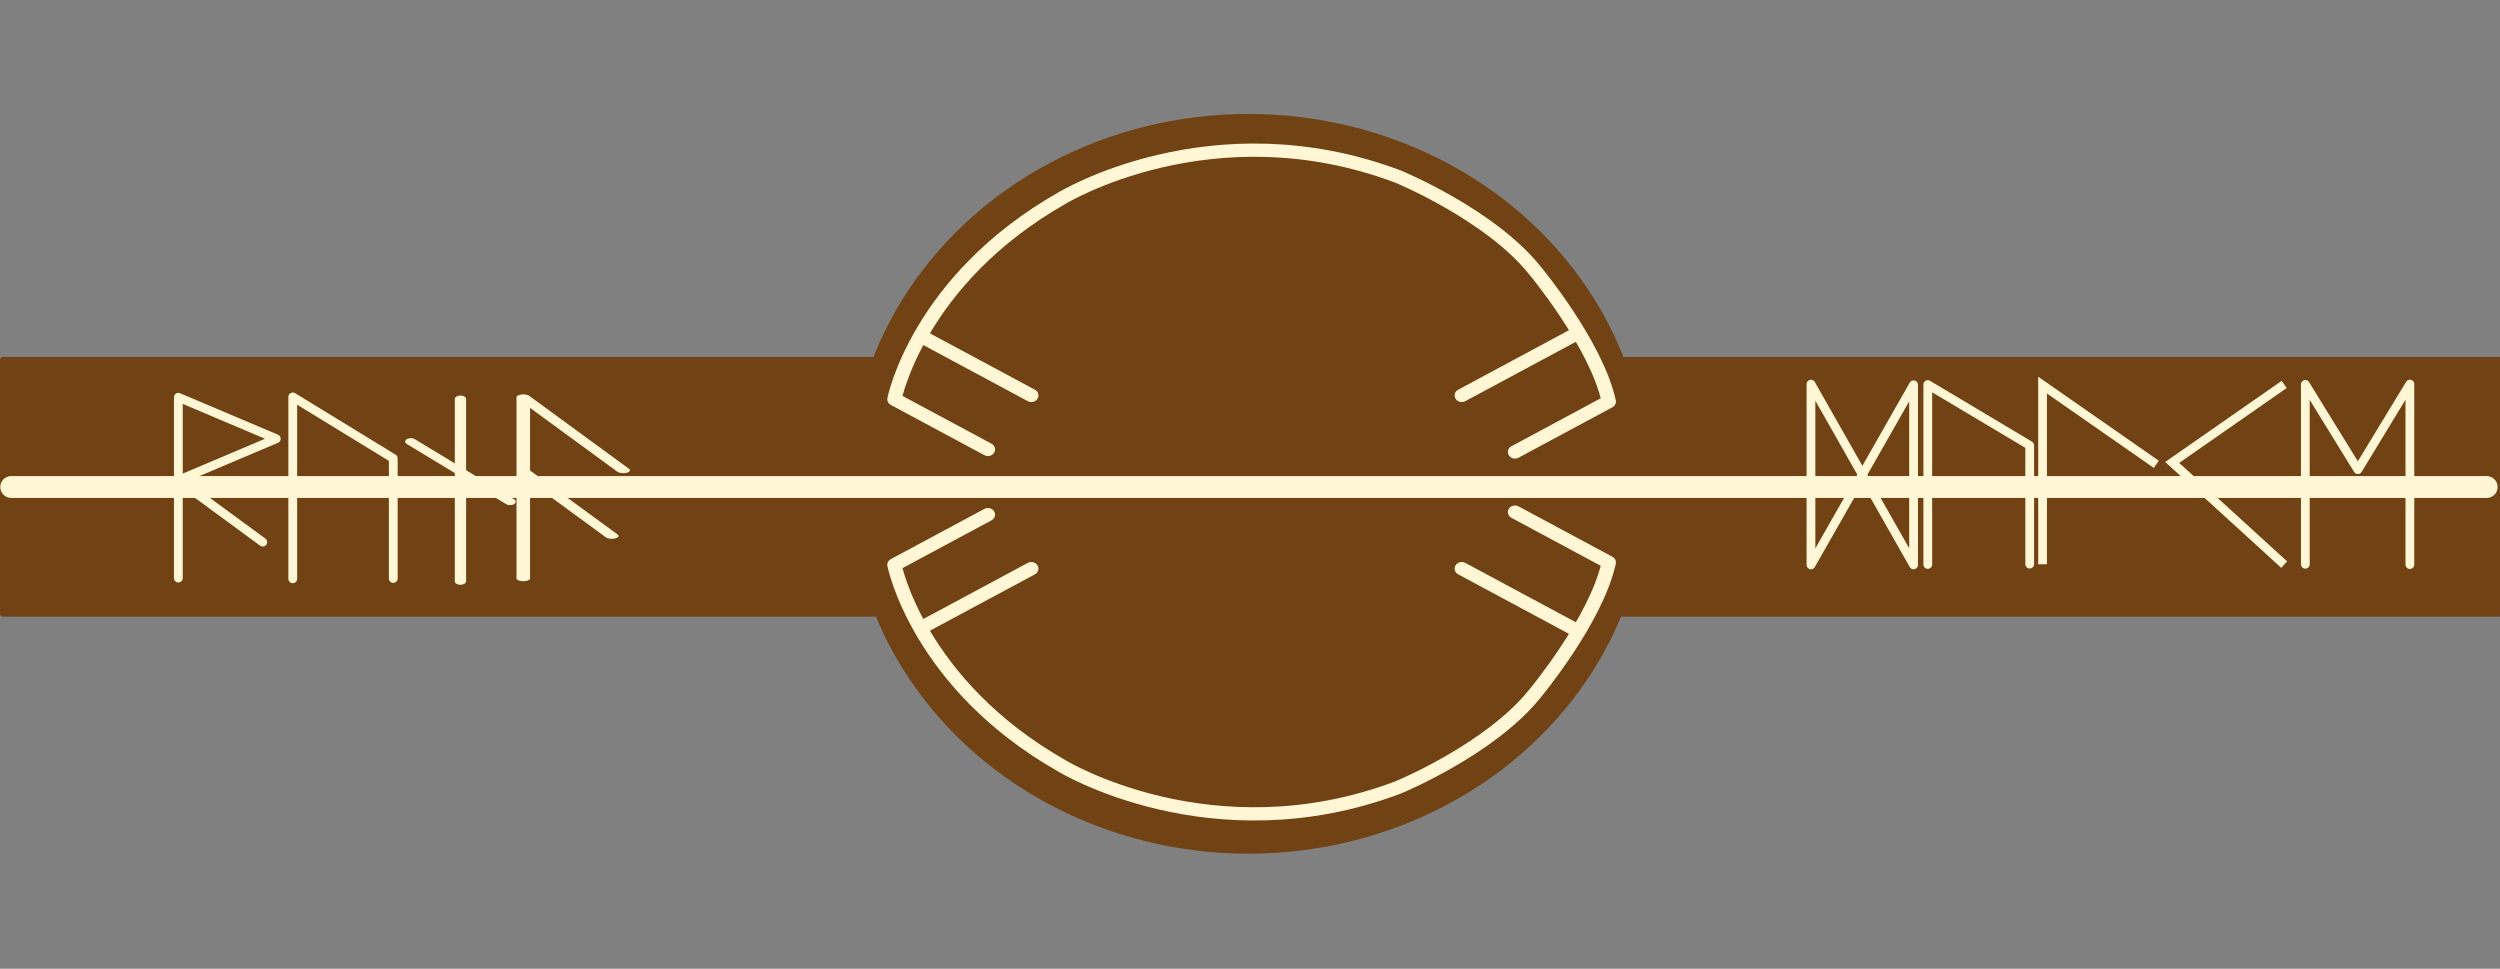 <?xml version="1.0" encoding="UTF-8" standalone="no"?>
<!-- Created with Inkscape (http://www.inkscape.org/) -->

<svg
   xmlns:dc="http://purl.org/dc/elements/1.1/"
   xmlns:cc="http://creativecommons.org/ns#"
   xmlns:rdf="http://www.w3.org/1999/02/22-rdf-syntax-ns#"
   xmlns:svg="http://www.w3.org/2000/svg"
   xmlns="http://www.w3.org/2000/svg"
   xmlns:sodipodi="http://sodipodi.sourceforge.net/DTD/sodipodi-0.dtd"
   xmlns:inkscape="http://www.inkscape.org/namespaces/inkscape"
   width="400"
   height="155"
   viewBox="0 0 400 155"
   version="1.1"
   id="SVGRoot"
   inkscape:version="0.92.4 (5da689c313, 2019-01-14)"
   sodipodi:docname="marco.svg">
  <rect x="0" y="0" width="400" height="155" fill="#808080" stroke="none"/>
  <defs
     id="defs10" />
  <sodipodi:namedview
     id="base"
     pagecolor="#ffffff"
     bordercolor="#666666"
     borderopacity="1.0"
     inkscape:pageopacity="0.0"
     inkscape:pageshadow="2"
     inkscape:zoom="3.255"
     inkscape:cx="200"
     inkscape:cy="77.5"
     inkscape:document-units="px"
     inkscape:current-layer="layer1"
     showgrid="false"
     inkscape:window-width="1920"
     inkscape:window-height="966"
     inkscape:window-x="0"
     inkscape:window-y="84"
     inkscape:window-maximized="1" />
  <g
     inkscape:label="Capa 1"
     inkscape:groupmode="layer"
     id="layer1"
     transform="translate(0,-45)">
    <rect
       style="opacity:1;fill:#704214;fill-opacity:1;fill-rule:nonzero;stroke:#704214;stroke-width:1;stroke-linecap:round;stroke-linejoin:bevel;stroke-miterlimit:4;stroke-dasharray:none;stroke-dashoffset:6;stroke-opacity:1;paint-order:fill markers stroke"
       id="rect865"
       width="400.922"
       height="40.553"
       x="0.307"
       y="102.611" />
    <ellipse
       style="opacity:1;fill:#704214;fill-opacity:1;fill-rule:nonzero;stroke:#704214;stroke-width:1.088;stroke-linecap:round;stroke-linejoin:bevel;stroke-miterlimit:4;stroke-dasharray:none;stroke-dashoffset:6;stroke-opacity:1;paint-order:fill markers stroke"
       id="path868"
       cx="199.756"
       cy="122.412"
       rx="63.325"
       ry="58.635" />
    <path
       style="fill:none;stroke:#fff6d5;stroke-width:1.402;stroke-linecap:round;stroke-linejoin:round;stroke-miterlimit:4;stroke-dasharray:none;stroke-opacity:1;paint-order:stroke fill markers"
       d="m 289.755,106.459 v 28.925 l 16.418,-28.822 v 28.822 z"
       id="path855"
       inkscape:connector-curvature="0" />
    <path
       inkscape:connector-curvature="0"
       id="path857"
       d="m 308.446,135.312 v -28.781 l 16.306,9.732 v 18.994"
       style="fill:none;stroke:#fff6d5;stroke-width:1.402;stroke-linecap:round;stroke-linejoin:round;stroke-miterlimit:4;stroke-dasharray:none;stroke-opacity:1;paint-order:stroke fill markers" />
    <path
       style="fill:none;stroke:#fff6d5;stroke-width:1.402;stroke-linecap:butt;stroke-linejoin:miter;stroke-miterlimit:4;stroke-dasharray:none;stroke-opacity:1"
       d="m 326.813,135.28 v -28.661 l 18.196,12.674"
       id="path867"
       inkscape:connector-curvature="0" />
    <path
       style="fill:none;stroke:#fff6d5;stroke-width:1.402;stroke-linecap:butt;stroke-linejoin:miter;stroke-miterlimit:4;stroke-dasharray:none;stroke-opacity:1"
       d="m 365.468,106.508 -17.918,12.481 17.918,16.346"
       id="path869"
       inkscape:connector-curvature="0" />
    <path
       style="fill:none;stroke:#fff6d5;stroke-width:1.402;stroke-linecap:round;stroke-linejoin:round;stroke-miterlimit:4;stroke-dasharray:none;stroke-opacity:1;paint-order:stroke fill markers"
       d="m 368.854,135.28 v -28.772 l 8.404,13.64 8.325,-13.696 v 28.882"
       id="path873"
       inkscape:connector-curvature="0" />
    <g
       style="stroke:#fff6d5;stroke-opacity:1"
       id="g934"
       transform="matrix(0.759,0,0,0.706,48.356,53.747)">
      <g
         style="stroke:#fff6d5;stroke-opacity:1"
         id="g916">
        <path
           style="fill:none;stroke:#fff6d5;stroke-width:3;stroke-linecap:round;stroke-linejoin:round;stroke-miterlimit:4;stroke-dasharray:none;stroke-opacity:1;paint-order:stroke fill markers"
           d="m 144.551,104.236 -19.718,11.384 c 0,0 4.94,26.969 35.247,45.527 0,0 31.642,20.828 70.895,4.94 0,0 19.359,-8.545 28.838,-21.228 0,0 12.951,-16.689 15.621,-29.773 l -19.78,-11.42"
           id="path907"
           inkscape:connector-curvature="0" />
        <path
           style="fill:none;stroke:#fff6d5;stroke-width:3;stroke-linecap:round;stroke-linejoin:round;stroke-miterlimit:4;stroke-dasharray:none;stroke-opacity:1;paint-order:stroke fill markers"
           d="M 267.693,129.907 244.434,116.478"
           id="path909"
           inkscape:connector-curvature="0" />
        <path
           inkscape:connector-curvature="0"
           id="path911"
           d="m 130.434,129.907 23.259,-13.429"
           style="fill:none;stroke:#fff6d5;stroke-width:3;stroke-linecap:round;stroke-linejoin:round;stroke-miterlimit:4;stroke-dasharray:none;stroke-opacity:1;paint-order:stroke fill markers" />
      </g>
      <g
         style="stroke:#fff6d5;stroke-opacity:1"
         transform="matrix(1,0,0,-1,0,193.703)"
         id="g924">
        <path
           inkscape:connector-curvature="0"
           id="path918"
           d="m 144.551,104.236 -19.718,11.384 c 0,0 4.94,26.969 35.247,45.527 0,0 31.642,20.828 70.895,4.94 0,0 19.359,-8.545 28.838,-21.228 0,0 12.951,-16.689 15.621,-29.773 l -19.78,-11.42"
           style="fill:none;stroke:#fff6d5;stroke-width:3;stroke-linecap:round;stroke-linejoin:round;stroke-miterlimit:4;stroke-dasharray:none;stroke-opacity:1;paint-order:stroke fill markers" />
        <path
           inkscape:connector-curvature="0"
           id="path920"
           d="M 267.693,129.907 244.434,116.478"
           style="fill:none;stroke:#fff6d5;stroke-width:3;stroke-linecap:round;stroke-linejoin:round;stroke-miterlimit:4;stroke-dasharray:none;stroke-opacity:1;paint-order:stroke fill markers" />
        <path
           style="fill:none;stroke:#fff6d5;stroke-width:3;stroke-linecap:round;stroke-linejoin:round;stroke-miterlimit:4;stroke-dasharray:none;stroke-opacity:1;paint-order:stroke fill markers"
           d="m 130.434,129.907 23.259,-13.429"
           id="path922"
           inkscape:connector-curvature="0" />
      </g>
    </g>
    <path
       style="fill:none;stroke:#fff6d5;stroke-width:1.407;stroke-linecap:round;stroke-linejoin:round;stroke-miterlimit:4;stroke-dasharray:none;stroke-opacity:1;paint-order:stroke fill markers"
       d="m 28.535,137.493 v -28.928 l 15.668,6.635 -15.668,6.635 13.504,9.905"
       id="path33"
       inkscape:connector-curvature="0" />
    <path
       style="fill:none;stroke:#fff6d5;stroke-width:1.407;stroke-linecap:round;stroke-linejoin:round;stroke-miterlimit:4;stroke-dasharray:none;stroke-opacity:1;paint-order:stroke fill markers"
       d="m 46.841,137.612 v -29.11 l 16.081,9.843 v 19.211"
       id="path843"
       inkscape:connector-curvature="0" />
    <g
       id="g861"
       transform="matrix(1.393,0,0,0.588,-27.793,67.618)"
       style="stroke:#fff6d5;stroke-width:1.554;stroke-miterlimit:4;stroke-dasharray:none;stroke-opacity:1">
      <path
         inkscape:connector-curvature="0"
         id="path849"
         d="M 80.057,118.905 V 69.624 l 11.477,19.878"
         style="fill:none;stroke:#fff6d5;stroke-width:1.554;stroke-linecap:round;stroke-linejoin:round;stroke-miterlimit:4;stroke-dasharray:none;stroke-opacity:1;paint-order:stroke fill markers" />
      <path
         inkscape:connector-curvature="0"
         id="path851"
         d="m 80.151,89.922 10.07,17.441"
         style="fill:none;stroke:#fff6d5;stroke-width:1.554;stroke-linecap:round;stroke-linejoin:round;stroke-miterlimit:4;stroke-dasharray:none;stroke-opacity:1;paint-order:stroke fill markers" />
    </g>
    <g
       id="g865"
       transform="matrix(0.978,0,0,0.592,14.86,67.565)"
       style="stroke:#fff6d5;stroke-width:1.85;stroke-miterlimit:4;stroke-dasharray:none;stroke-opacity:1">
      <path
         inkscape:connector-curvature="0"
         id="path845"
         d="M 60.137,69.719 V 118.999"
         style="fill:none;stroke:#fff6d5;stroke-width:1.85;stroke-linecap:round;stroke-linejoin:round;stroke-miterlimit:4;stroke-dasharray:none;stroke-opacity:1;paint-order:stroke fill markers" />
      <path
         inkscape:connector-curvature="0"
         id="path853"
         d="M 52.018,81.236 68.256,97.474"
         style="fill:none;stroke:#fff6d5;stroke-width:1.85;stroke-linecap:round;stroke-linejoin:round;stroke-miterlimit:4;stroke-dasharray:none;stroke-opacity:1;paint-order:stroke fill markers" />
    </g>
    <path
       style="fill:none;stroke:#fff6d5;stroke-width:3.5;stroke-linecap:round;stroke-linejoin:round;stroke-miterlimit:4;stroke-dasharray:none;stroke-opacity:1;paint-order:stroke fill markers"
       d="M 1.797,122.921 H 397.864"
       id="path875"
       inkscape:connector-curvature="0" />
  </g>
</svg>
